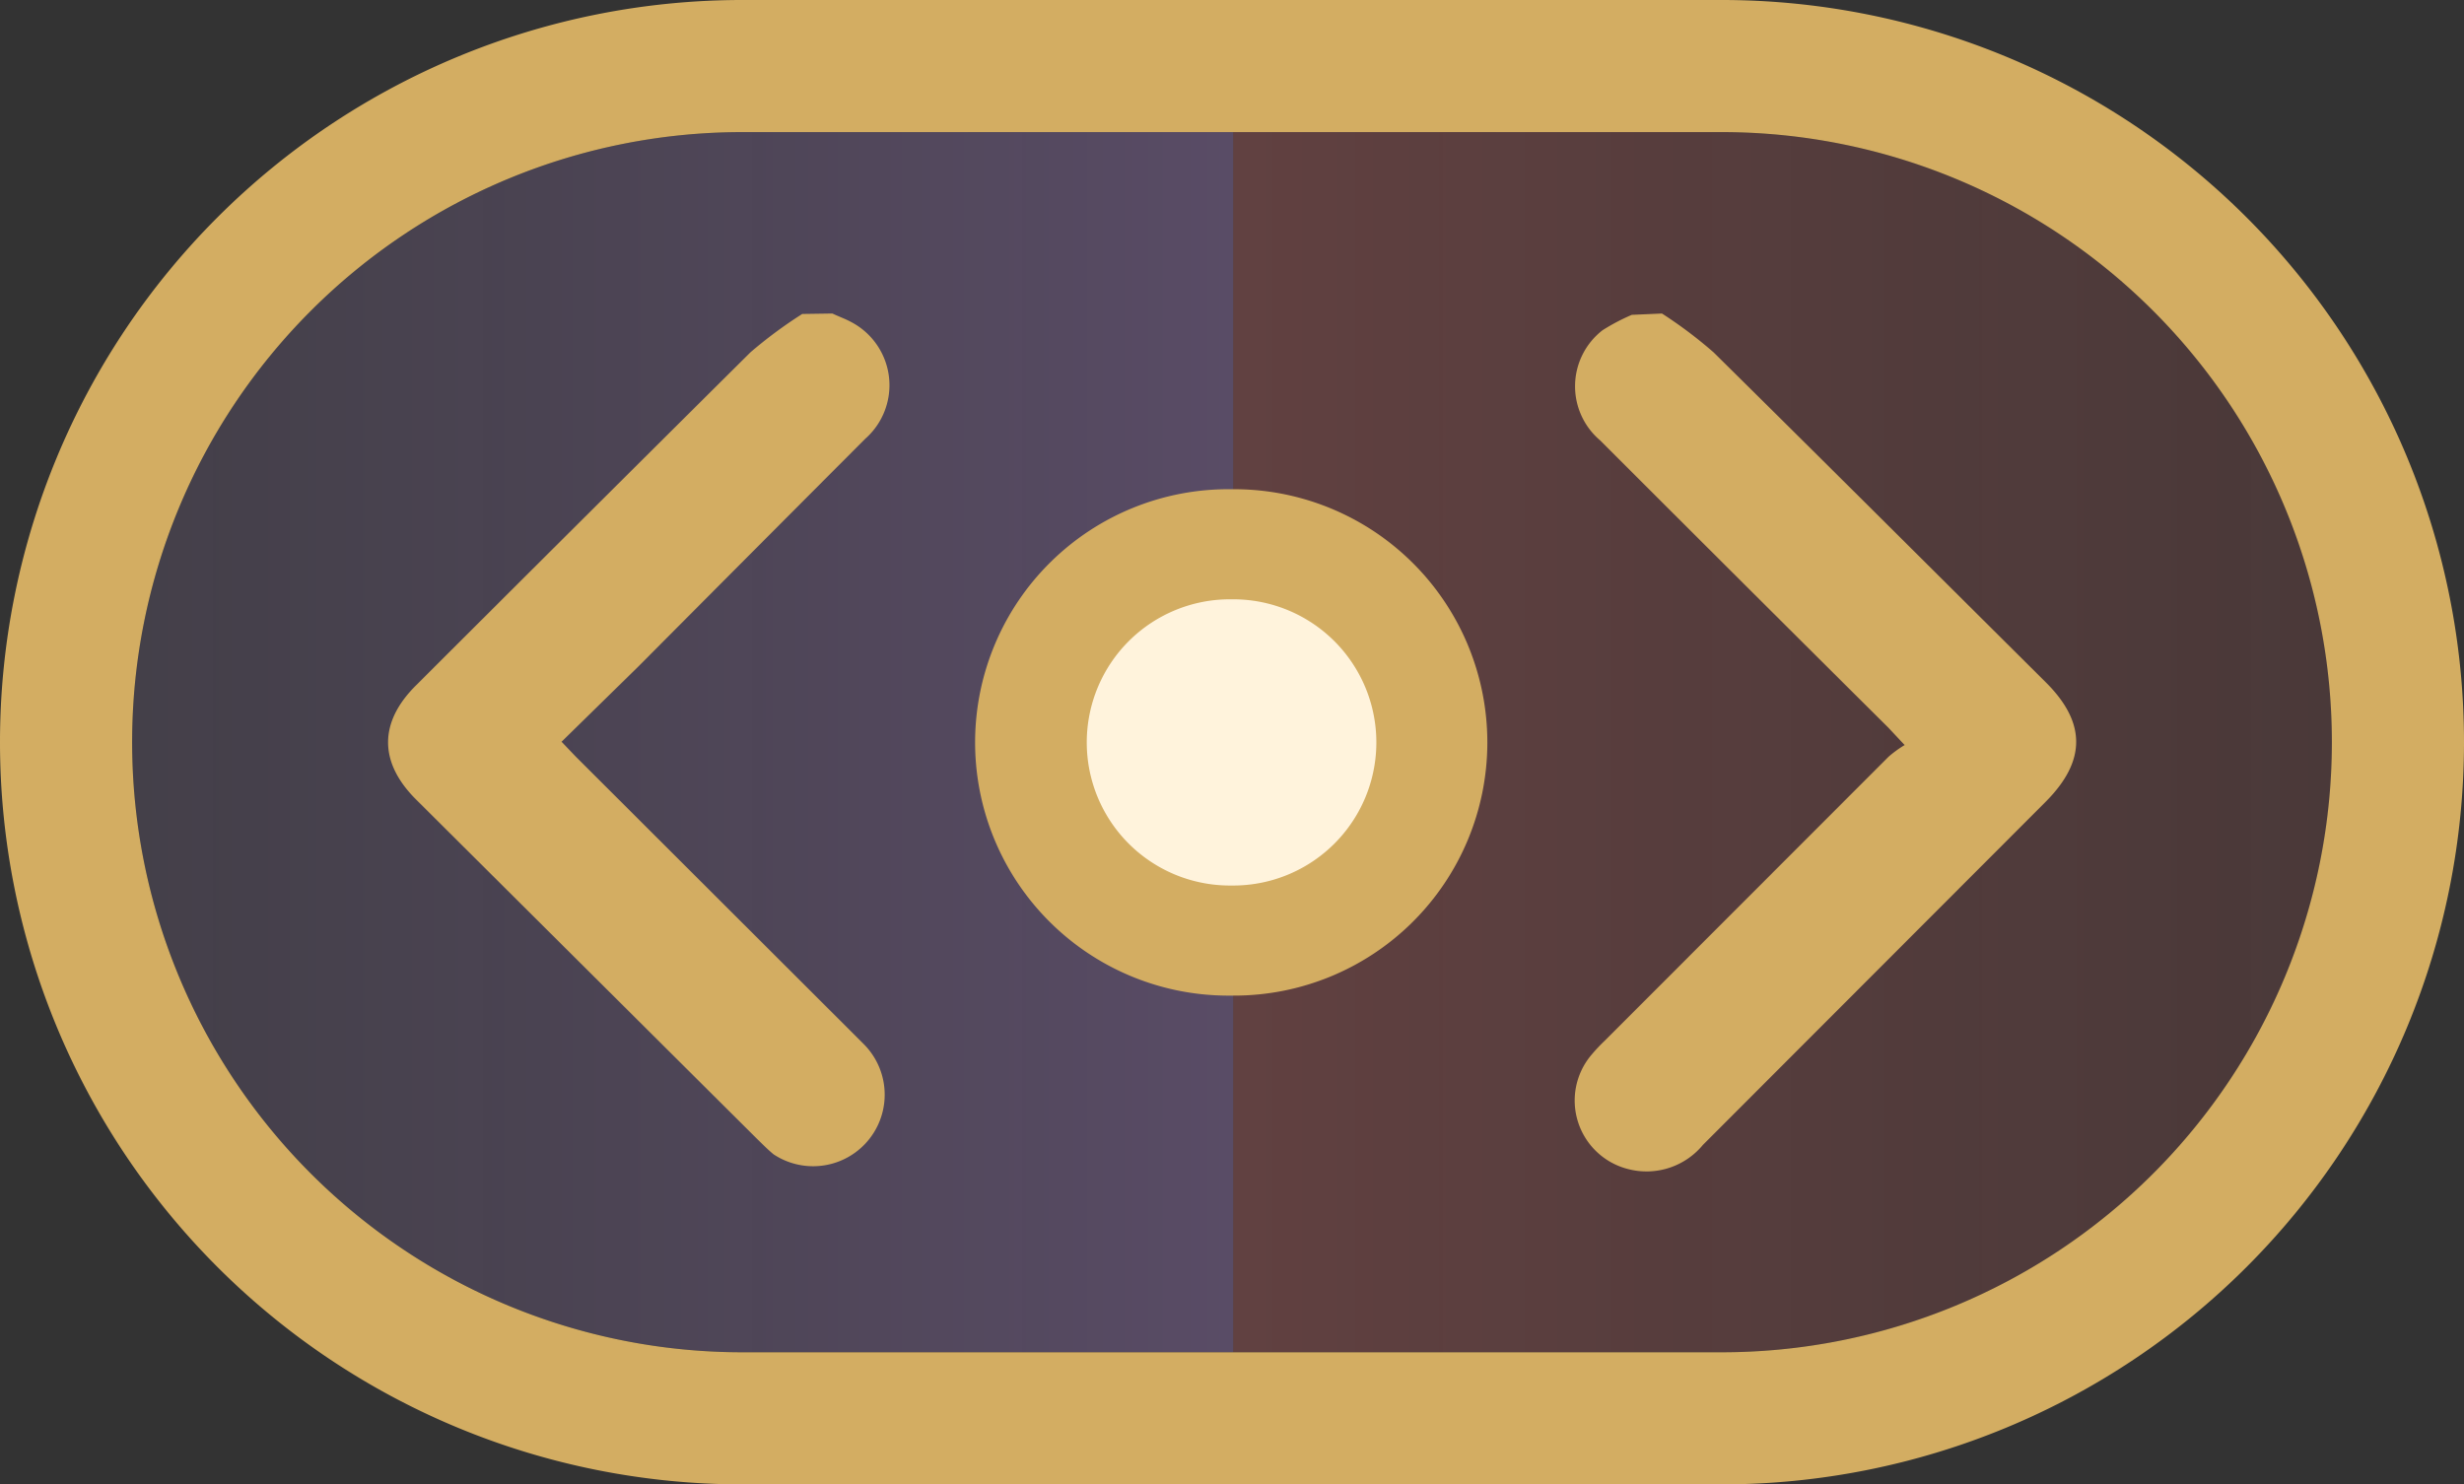 <svg xmlns="http://www.w3.org/2000/svg" xmlns:xlink="http://www.w3.org/1999/xlink" viewBox="0 0 111.89 67.42"><rect x="0" y="0" width="111.89" height="67.42" fill="#333333" stroke="none"/><defs><style>.cls-1,.cls-2{opacity:0.4;}.cls-1{fill:url(#linear-gradient);}.cls-2{fill:url(#linear-gradient-2);}.cls-3{fill:#d3ad62;}.cls-4{fill:#fff3dc;}</style><linearGradient id="linear-gradient" x1="55.95" y1="33.71" x2="6" y2="33.71" gradientUnits="userSpaceOnUse"><stop offset="0" stop-color="#bb8be8" stop-opacity="0.7"/><stop offset="1" stop-color="#8670a0" stop-opacity="0.5"/></linearGradient><linearGradient id="linear-gradient-2" x1="55.95" y1="33.71" x2="105.9" y2="33.71" gradientUnits="userSpaceOnUse"><stop offset="0" stop-color="#d86464" stop-opacity="0.7"/><stop offset="1" stop-color="#a55050" stop-opacity="0.5"/></linearGradient></defs><g id="Layer_2" data-name="Layer 2"><g id="main"><path class="cls-1" d="M56,6H33.71A27.71,27.71,0,0,0,6,33.71H6A27.71,27.71,0,0,0,33.71,61.42H56Z"/><path class="cls-2" d="M56,6H78.19A27.71,27.71,0,0,1,105.9,33.71h0A27.71,27.71,0,0,1,78.19,61.42H56Z"/><path class="cls-3" d="M78.18,6a27.71,27.71,0,0,1,0,55.42H33.71A27.71,27.71,0,0,1,33.71,6H78.18m0-6H33.71a33.71,33.71,0,0,0,0,67.42H78.18A33.71,33.71,0,0,0,78.18,0Z"/><path class="cls-4" d="M92.64,57.39a24.25,24.25,0,0,0,3.11-2A23.84,23.84,0,0,1,92.64,57.39Z"/><path class="cls-3" d="M75.47,14.24A20.28,20.28,0,0,1,77.81,16c5.06,5,10.07,10,15.1,15,1.83,1.83,1.82,3.56,0,5.4L77.33,52a3.32,3.32,0,0,1-3.43,1.09,3.21,3.21,0,0,1-1.64-5.17,7.79,7.79,0,0,1,.62-.66L85.76,34.37a5.12,5.12,0,0,1,.73-.53l-.74-.79Q79.19,26.53,72.66,20a3.22,3.22,0,0,1,.11-5,9.31,9.31,0,0,1,1.33-.7Z"/><path class="cls-3" d="M37.8,14.24c.27.13.56.23.82.37a3.24,3.24,0,0,1,.67,5.32Q34.13,25.1,29,30.26L25.5,33.69l.65.68L39.23,47.43a3.25,3.25,0,0,1-4.1,5c-.26-.21-.49-.45-.73-.68L18.89,36.31c-1.69-1.69-1.69-3.5,0-5.18Q26.49,23.54,34.08,16a20.4,20.4,0,0,1,2.35-1.74Z"/><path class="cls-4" d="M55.77,42.7a9,9,0,0,1,.13-18h.16a9,9,0,0,1,0,18Z"/><path class="cls-3" d="M55.9,27.22H56a6.5,6.5,0,0,1,0,13h-.18a6.5,6.5,0,0,1,.06-13m0-5h0a11.49,11.49,0,0,0-.2,23H56a11.5,11.5,0,0,0,.08-23Z"/></g></g></svg>